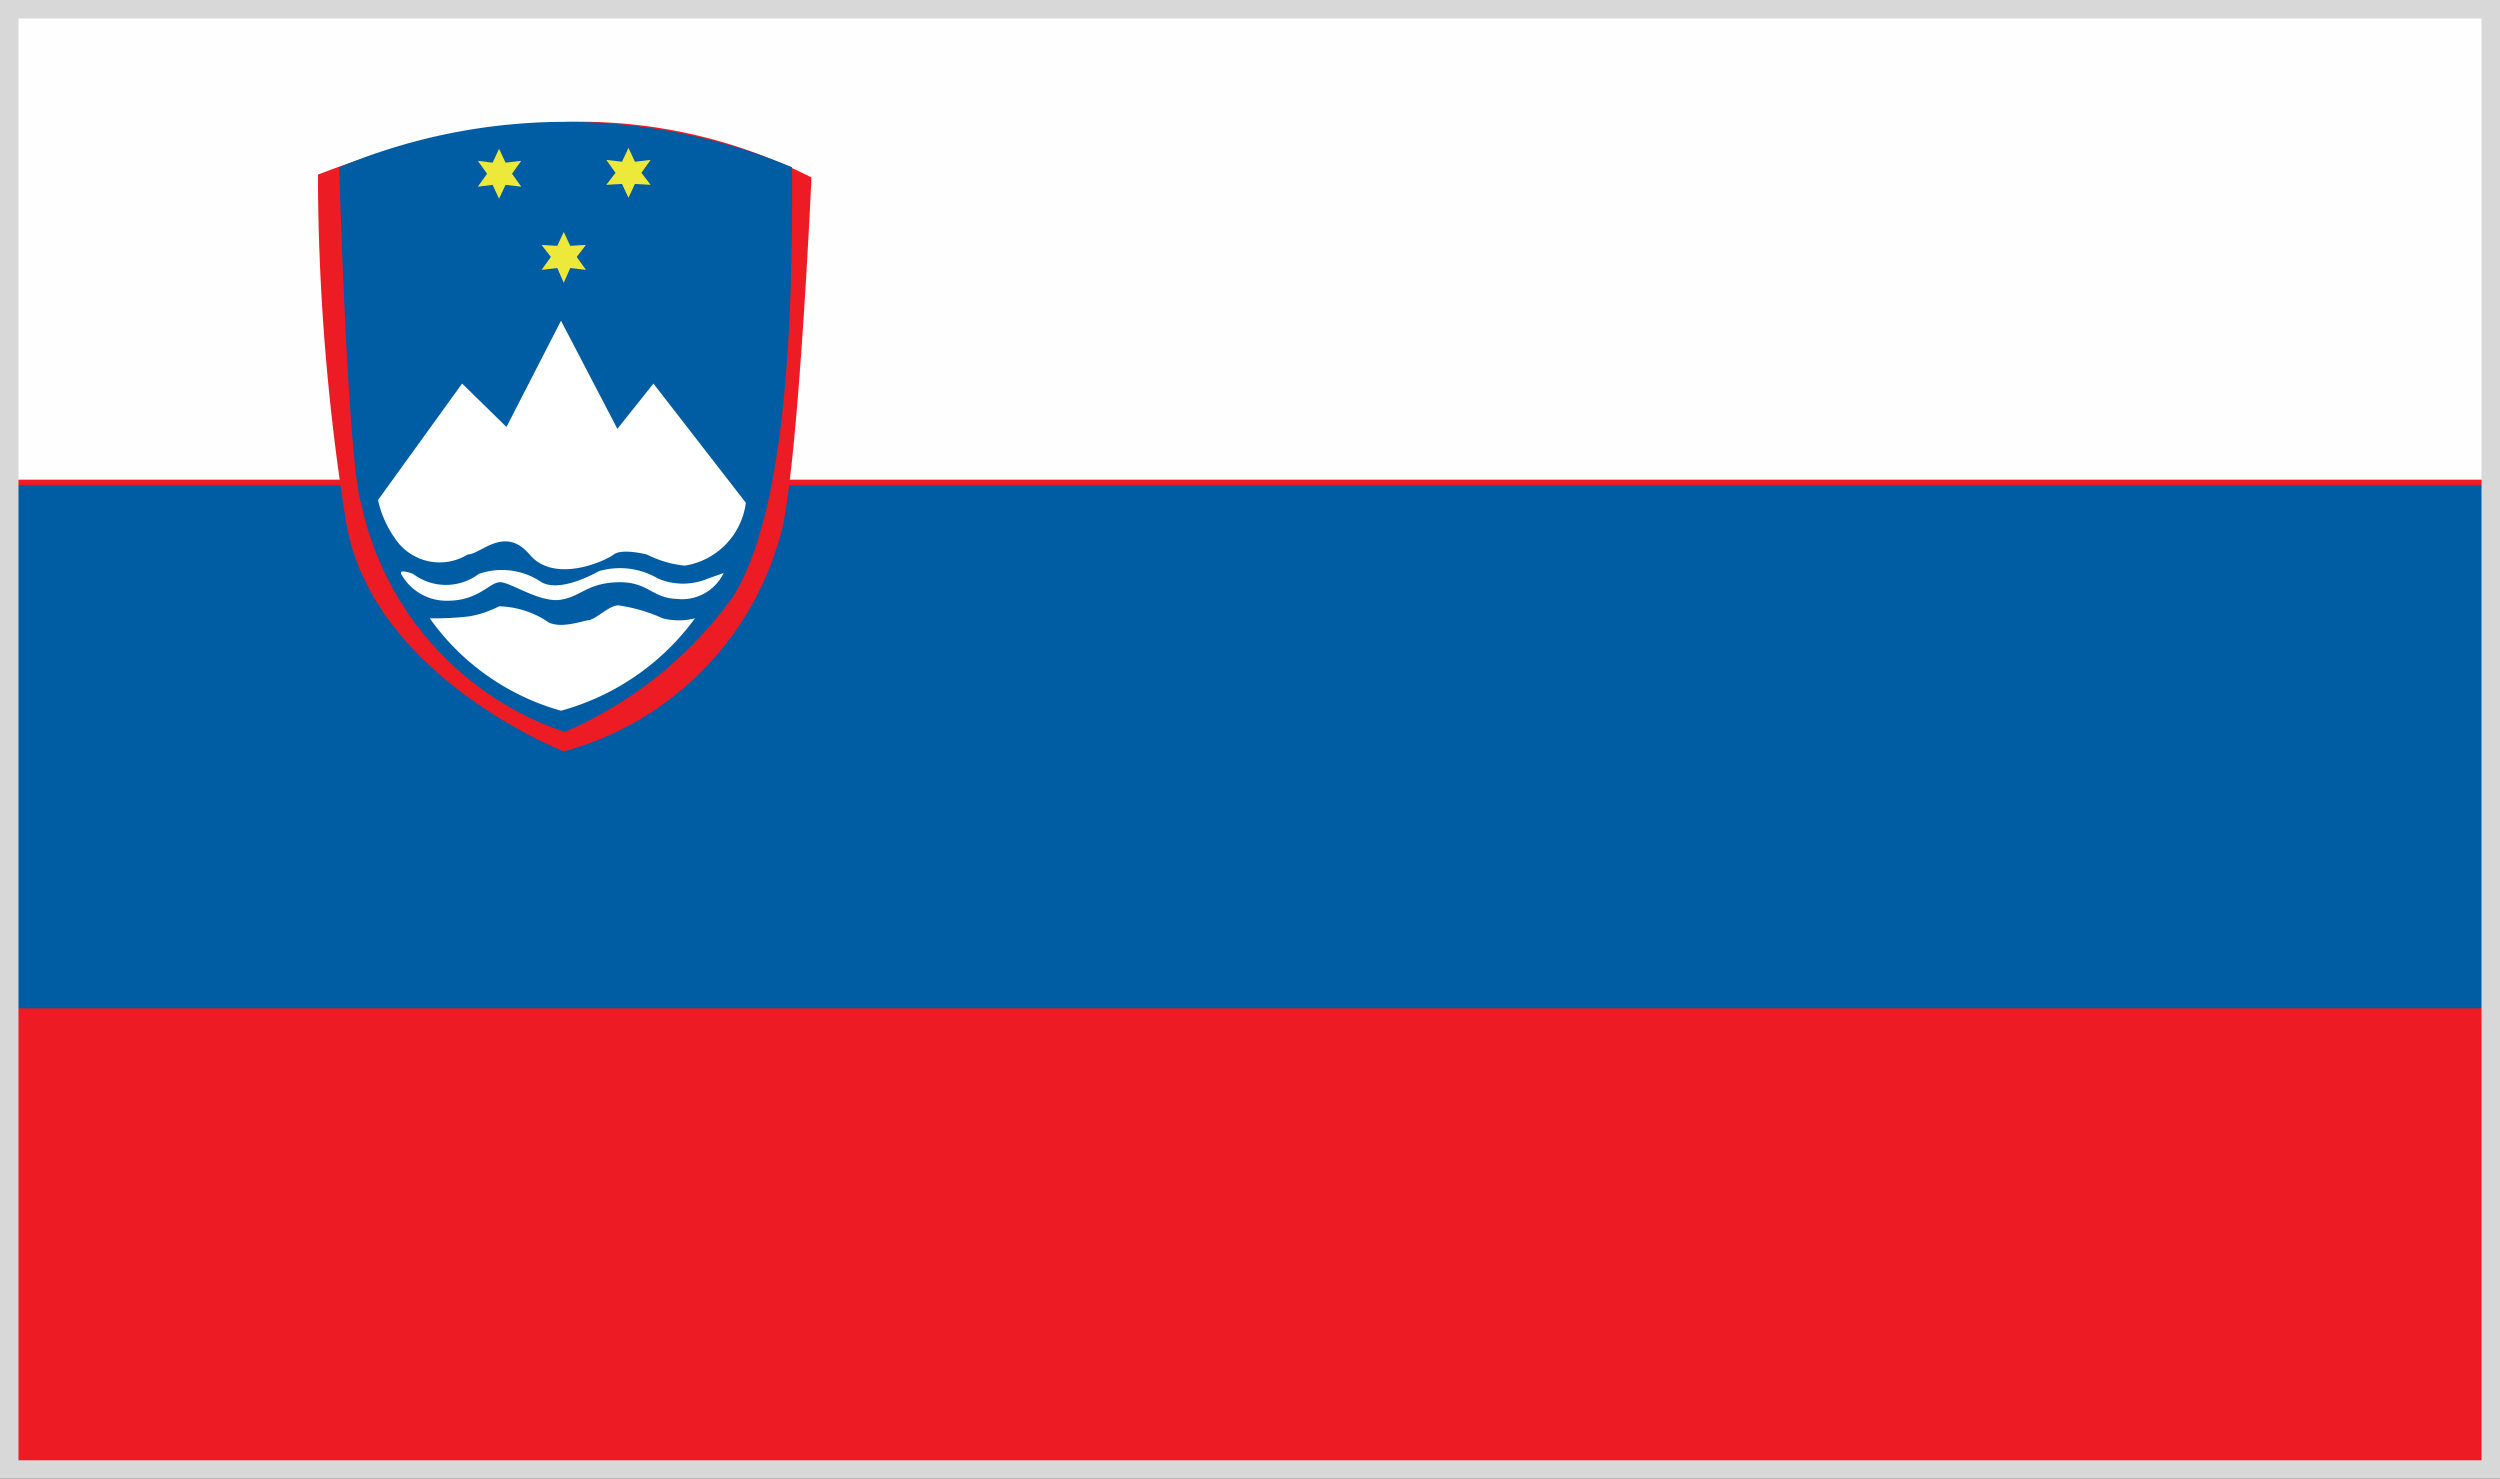 <svg xmlns="http://www.w3.org/2000/svg" viewBox="0 0 27.05 16"><rect x="0" y="0" width="27.05" height="16" fill="#333333" stroke="none"/><defs><style>.cls-1{fill:#ed1c24;}.cls-2{fill:#fdfefd;}.cls-3{fill:#005da4;}.cls-4{fill:#fff;}.cls-5{fill:#ede93b;}.cls-6{fill:#d8d8d8;}</style></defs><title>flag_705</title><g id="レイヤー_2" data-name="レイヤー 2"><g id="flag"><rect class="cls-1" x="0.07" y="0.07" width="26.92" height="15.9"/><rect class="cls-2" x="0.07" y="0.03" width="26.92" height="5.16"/><rect class="cls-3" x="0.07" y="5.25" width="26.92" height="5.66"/><path class="cls-1" d="M3.44,1.89a8.38,8.38,0,0,1,2.65-.57,5.52,5.52,0,0,1,2.69.6s-.13,2.9-.31,3.77A3.33,3.33,0,0,1,6.1,8.13S4,7.31,3.74,5.62A24,24,0,0,1,3.44,1.89Z"/><path class="cls-3" d="M6.11,7.92A4.39,4.39,0,0,0,7.93,6.46c.58-.93.65-3,.64-4.65a6.35,6.35,0,0,0-4.9,0S3.76,5,3.91,5.46A3.34,3.34,0,0,0,6.11,7.92Z"/><path class="cls-4" d="M4.09,5.41,5,4.15l.48.47.59-1.15.61,1.17.39-.49,1,1.29a.79.79,0,0,1-.66.68A1.15,1.15,0,0,1,7,6s-.27-.07-.36,0S6,6.32,5.73,6,5.2,6,5.06,6a.58.58,0,0,1-.79-.18A1.14,1.14,0,0,1,4.09,5.41Z"/><path class="cls-4" d="M4.65,6.69a2.6,2.6,0,0,0,1.42,1,2.67,2.67,0,0,0,1.45-1,.7.7,0,0,1-.35,0,1.76,1.76,0,0,0-.48-.14c-.1,0-.24.15-.32.16s-.34.11-.47,0a1,1,0,0,0-.5-.15,1.1,1.1,0,0,1-.33.11A3.29,3.29,0,0,1,4.65,6.69Z"/><path class="cls-4" d="M4.34,6.21a.56.56,0,0,0,.5.29c.35,0,.46-.21.58-.2s.42.22.64.19.29-.18.62-.19.37.17.64.18a.5.5,0,0,0,.51-.28s0,0-.17.06a.69.69,0,0,1-.54,0,.81.81,0,0,0-.64-.08c-.18.1-.46.21-.62.12a.76.76,0,0,0-.68-.09.59.59,0,0,1-.71,0S4.32,6.15,4.34,6.21Z"/><polygon class="cls-5" points="5.4 1.61 5.47 1.76 5.64 1.74 5.54 1.88 5.64 2.02 5.47 2 5.4 2.15 5.33 2 5.17 2.02 5.27 1.88 5.17 1.74 5.33 1.76 5.4 1.61"/><polygon class="cls-5" points="6.1 2.51 6.17 2.66 6.34 2.65 6.24 2.78 6.34 2.92 6.17 2.9 6.1 3.06 6.03 2.9 5.86 2.92 5.96 2.78 5.86 2.65 6.03 2.66 6.1 2.51"/><polygon class="cls-5" points="6.8 1.6 6.87 1.75 7.04 1.73 6.94 1.87 7.04 2 6.87 1.99 6.8 2.14 6.73 1.99 6.56 2 6.66 1.87 6.56 1.73 6.73 1.75 6.8 1.6"/><path class="cls-6" d="M26.85.2V15.8H.2V.2H26.85m.2-.2H0V16H27.05V0Z"/></g></g></svg>